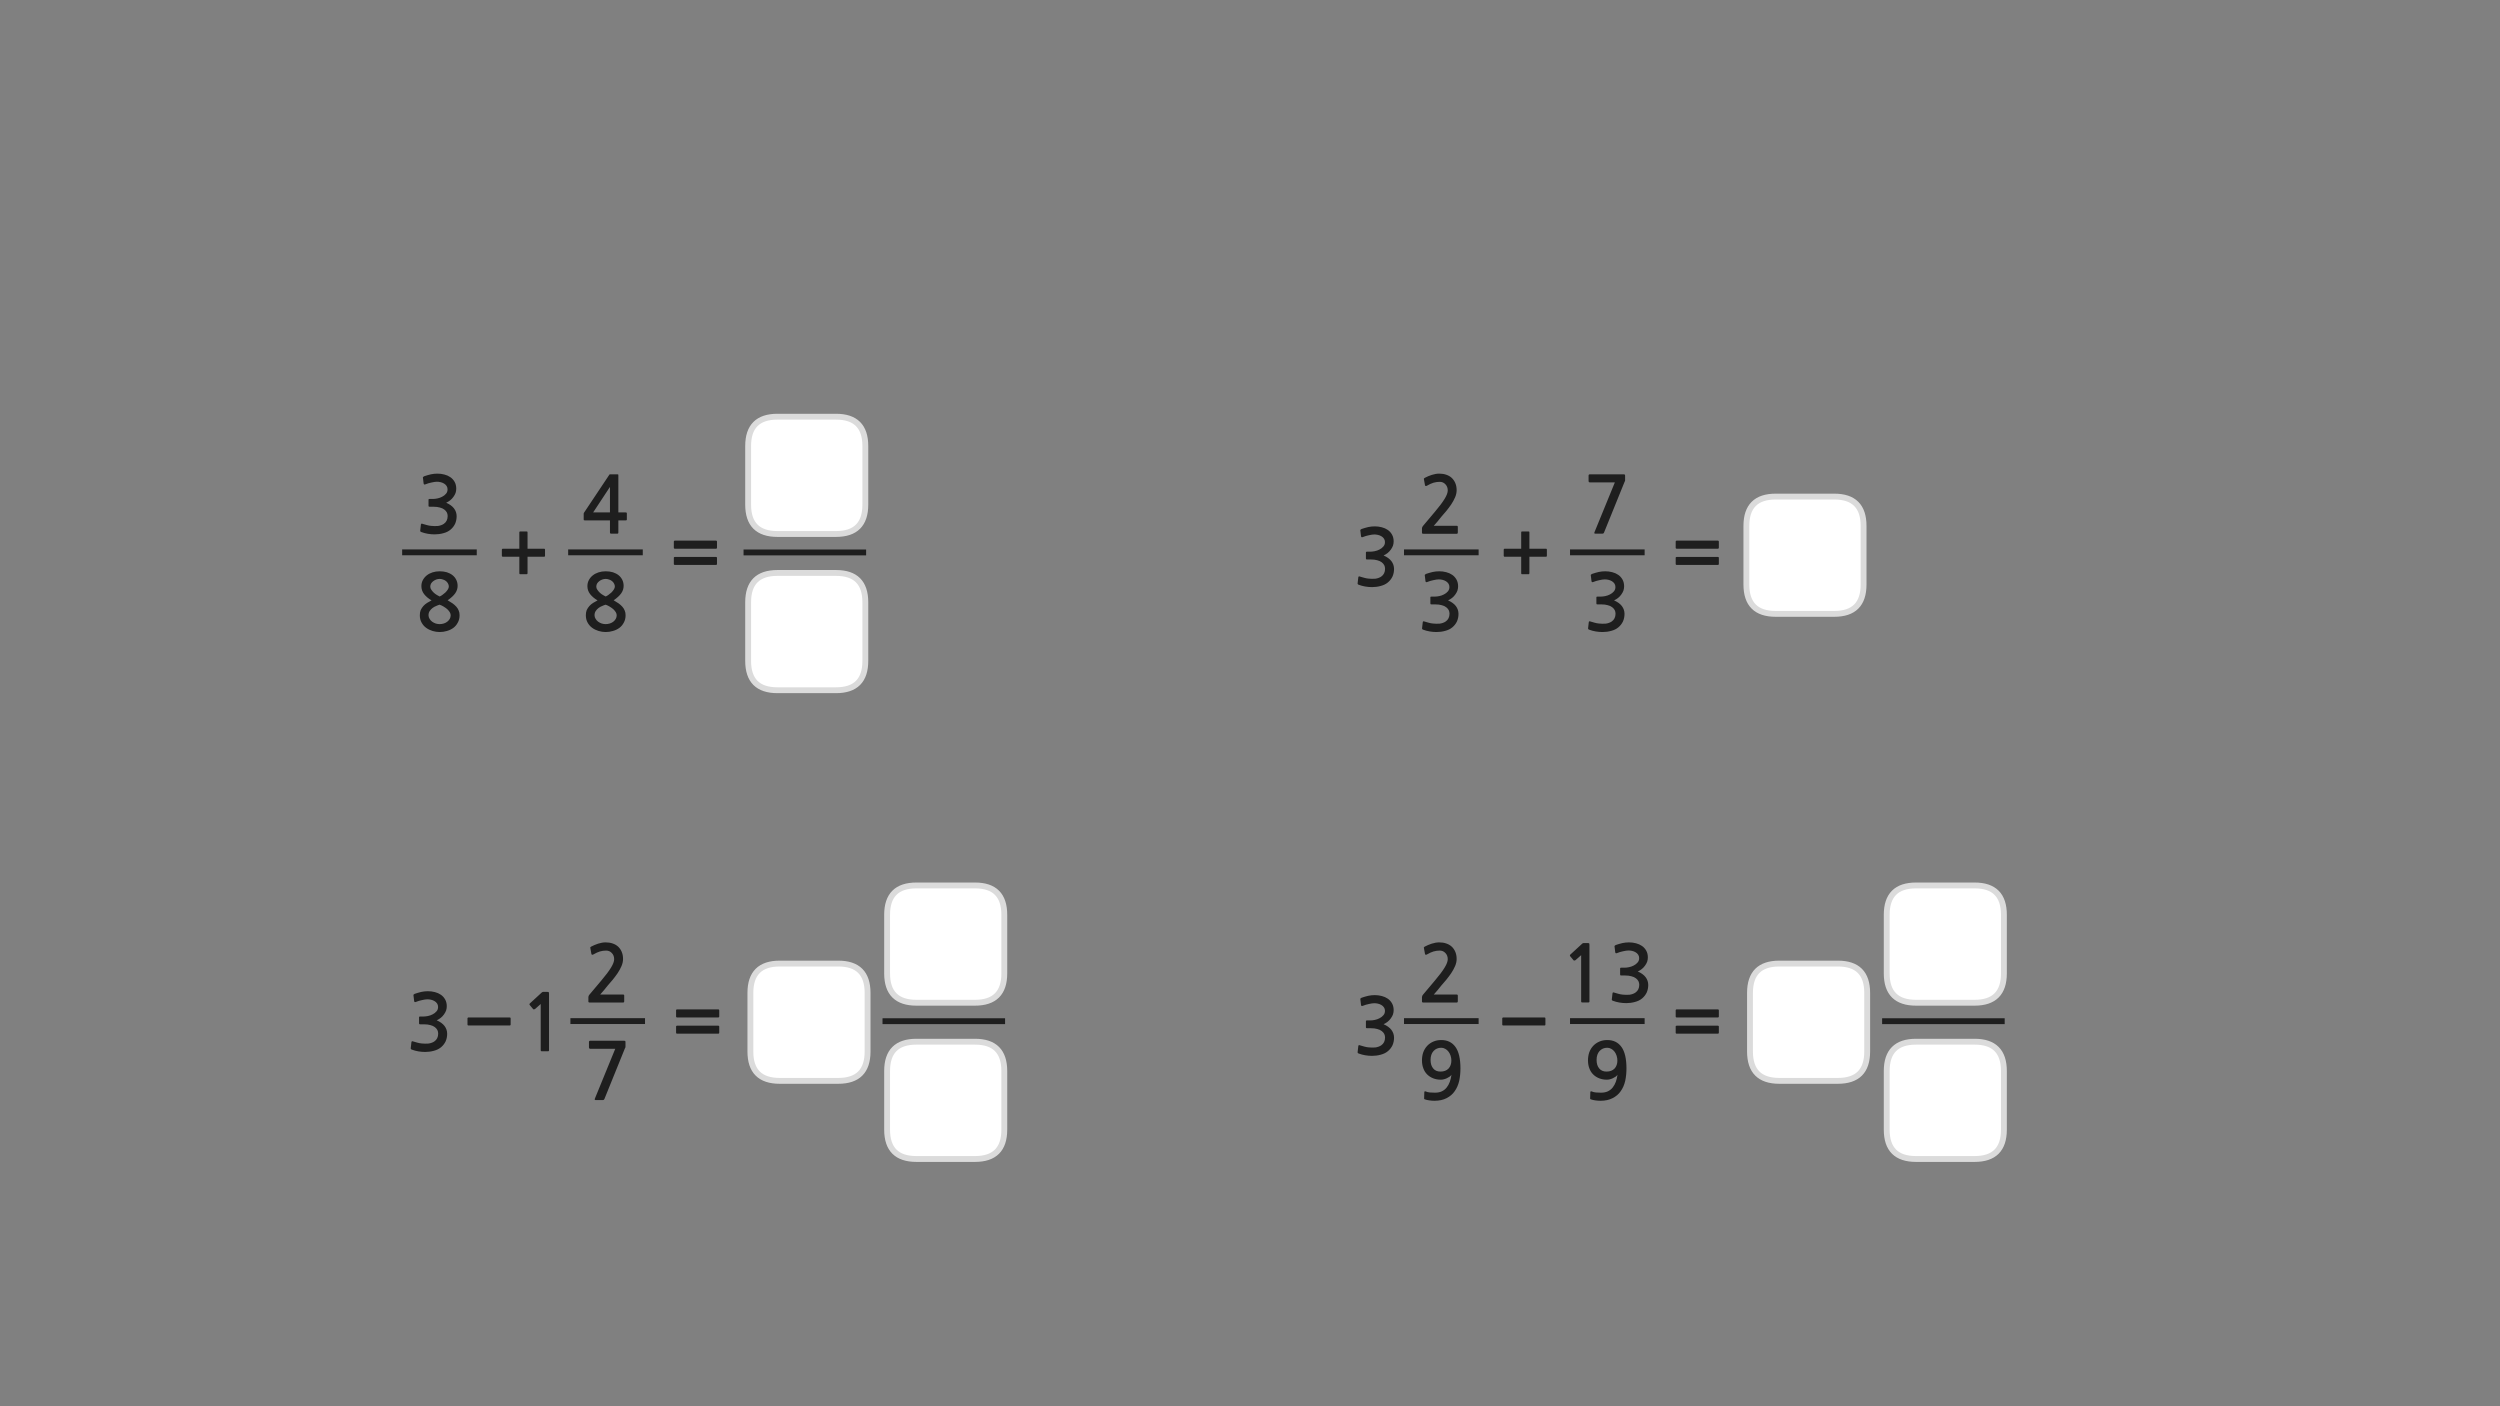 
<svg xmlns="http://www.w3.org/2000/svg" version="1.1" xmlns:xlink="http://www.w3.org/1999/xlink" preserveAspectRatio="none" x="0px" y="0px" width="1280px" height="720px" viewBox="0 0 1280 720">
<rect x="0" y="0" width="1280" height="720" fill="#808080" stroke="none"/>
<defs>
<g id="Layer0_0_FILL">
<path fill="#1E1E1E" stroke="none" d="
M 828 487.95
Q 828.6 487.7 829.4 487.45 830.2 487.2 831 487.05 831.8 486.85 832.55 486.75 833.25 486.65 833.8 486.65 834.65 486.65 835.6 486.85 836.55 487.05 837.4 487.55 838.2 488 838.75 488.8 839.25 489.55 839.25 490.55 839.25 491.9 838.45 492.8 837.65 493.75 836.45 494.35 835.3 494.95 834.05 495.2 832.8 495.45 831.95 495.45
L 830.05 495.45
Q 829.7 495.45 829.6 495.55 829.5 495.6 829.5 496
L 829.5 498.95
Q 829.5 499.25 829.6 499.35 829.7 499.45 830.05 499.45
L 832 499.45
Q 833.95 499.45 835.3 499.85 836.7 500.2 837.6 500.9 838.45 501.55 838.9 502.4 839.3 503.25 839.3 504.2 839.3 506.85 837.35 508.2 836.7 508.65 835.95 508.9 835.15 509.2 834.3 509.3 833.45 509.4 832.55 509.35 831.65 509.3 830.85 509.25 829.75 509.15 828.7 508.85 827.65 508.55 826.6 508.25 826.05 508 825.85 508.15 825.65 508.25 825.6 508.6
L 825.25 511.65
Q 825.2 512 825.4 512.15 825.55 512.35 825.95 512.45 827.4 513 829.15 513.3 830.9 513.6 832.65 513.6 834.95 513.6 837.1 513 839.25 512.45 840.75 511.2 842.25 509.95 843.1 508.2 843.9 506.4 843.9 504.3 843.9 502.1 842.55 500.3 841.2 498.55 838.55 497.4 839.65 496.9 840.6 496.15 841.55 495.4 842.25 494.4 842.95 493.45 843.35 492.4 843.7 491.3 843.7 490.2 843.7 488.2 842.85 486.7 842 485.2 840.65 484.3 839.35 483.4 837.6 482.95 835.85 482.5 834.05 482.5 832.35 482.5 830.7 482.85 829 483.25 827.25 483.85 826.85 484.05 826.7 484.25 826.55 484.4 826.65 484.65
L 827 487.6
Q 827.1 487.95 827.3 488.05 827.5 488.15 828 487.95
M 810.4 482.95
Q 810.2 483 810.15 483.1
L 804 488.75
Q 803.8 488.95 803.8 489.15 803.75 489.4 803.9 489.55
L 805.7 491.7
Q 805.85 491.85 806.1 491.8 806.35 491.8 806.6 491.65
L 809.55 489.05 809.55 512.75
Q 809.55 513.25 810.1 513.25
L 813.3 513.25
Q 813.8 513.25 813.8 512.75
L 813.8 483.95
Q 813.8 483.15 813.65 483 813.55 482.85 812.85 482.85
L 810.75 482.85
Q 810.6 482.85 810.4 482.95
M 367.75 529.25
Q 367.95 529.25 368.1 529.1 368.25 529 368.25 528.75
L 368.25 525.6
Q 368.25 525.4 368.1 525.25 367.95 525.15 367.75 525.15
L 346.65 525.15
Q 346.45 525.15 346.3 525.25 346.15 525.4 346.15 525.6
L 346.15 528.75
Q 346.15 529 346.3 529.1 346.45 529.25 346.65 529.25
L 367.75 529.25
M 368.1 516.95
Q 367.95 516.8 367.75 516.8
L 346.65 516.8
Q 346.45 516.8 346.3 516.95 346.15 517.1 346.15 517.3
L 346.15 520.45
Q 346.15 520.65 346.3 520.8 346.45 520.95 346.65 520.95
L 367.75 520.95
Q 367.95 520.95 368.1 520.8 368.25 520.65 368.25 520.45
L 368.25 517.3
Q 368.25 517.1 368.1 516.95
M 271.2 514.55
L 273 516.7
Q 273.15 516.85 273.4 516.8 273.65 516.8 273.9 516.65
L 276.85 514.05 276.85 537.75
Q 276.85 538.25 277.4 538.25
L 280.6 538.25
Q 281.1 538.25 281.1 537.75
L 281.1 508.95
Q 281.1 508.15 280.95 508 280.85 507.85 280.15 507.85
L 278.05 507.85
Q 277.9 507.85 277.7 507.95 277.5 508 277.45 508.1
L 271.3 513.75
Q 271.1 513.95 271.1 514.15 271.05 514.4 271.2 514.55
M 302.25 532.85
Q 301.55 532.85 301.55 533.5
L 301.55 536.3
Q 301.55 536.65 301.75 536.8 301.95 537 302.25 537
L 315 537 304.55 562.55
Q 304.4 563 304.55 563.1 304.7 563.25 305.3 563.25
L 308.55 563.25
Q 308.95 563.25 309.1 563.15 309.25 563 309.45 562.7
L 320 536.65
Q 320.25 536.35 320.25 536
L 320.25 533.6
Q 320.25 533.15 320.1 533 319.95 532.85 319.25 532.85
L 302.25 532.85
M 239.5 524.9
Q 239.6 525.05 239.8 525.05
L 260.95 525.05
Q 261.45 525.05 261.45 524.55
L 261.45 521.45
Q 261.45 520.95 260.95 520.95
L 239.8 520.95
Q 239.6 520.95 239.5 521.1 239.35 521.25 239.35 521.45
L 239.35 524.55
Q 239.35 524.75 239.5 524.9
M 224.3 515.55
Q 224.3 516.9 223.5 517.8 222.7 518.75 221.5 519.35 220.35 519.95 219.1 520.2 217.85 520.45 217 520.45
L 215.1 520.45
Q 214.75 520.45 214.65 520.55 214.55 520.6 214.55 521
L 214.55 523.95
Q 214.55 524.25 214.65 524.35 214.75 524.45 215.1 524.45
L 217.05 524.45
Q 219 524.45 220.35 524.85 221.75 525.2 222.65 525.9 223.5 526.55 223.95 527.4 224.35 528.25 224.35 529.2 224.35 531.85 222.4 533.2 221.75 533.65 221 533.9 220.2 534.2 219.35 534.3 218.5 534.4 217.6 534.35 216.7 534.3 215.9 534.25 214.8 534.15 213.75 533.85 212.7 533.55 211.65 533.25 211.1 533 210.9 533.15 210.7 533.25 210.65 533.6
L 210.3 536.65
Q 210.25 537 210.45 537.15 210.6 537.35 211 537.45 212.45 538 214.2 538.3 215.95 538.6 217.7 538.6 220 538.6 222.15 538 224.3 537.45 225.8 536.2 227.3 534.95 228.15 533.2 228.95 531.4 228.95 529.3 228.95 527.1 227.6 525.3 226.25 523.55 223.6 522.4 224.7 521.9 225.65 521.15 226.6 520.4 227.3 519.4 228 518.45 228.4 517.4 228.75 516.3 228.75 515.2 228.75 513.2 227.9 511.7 227.05 510.2 225.7 509.3 224.4 508.4 222.65 507.95 220.9 507.5 219.1 507.5 217.4 507.5 215.75 507.85 214.05 508.25 212.3 508.85 211.9 509.05 211.75 509.25 211.6 509.4 211.7 509.65
L 212.05 512.6
Q 212.15 512.95 212.35 513.05 212.55 513.15 213.05 512.95 213.65 512.7 214.45 512.45 215.25 512.2 216.05 512.05 216.85 511.85 217.6 511.75 218.3 511.65 218.85 511.65 219.7 511.65 220.65 511.85 221.6 512.05 222.45 512.55 223.25 513 223.8 513.8 224.3 514.55 224.3 515.55
M 302.8 488.45
Q 302.9 488.8 303.2 488.85 303.5 488.85 303.85 488.65 305.65 487.6 307.15 487.15 308.7 486.7 310.35 486.7 312.1 486.7 313.25 487.95 314.45 489.2 314.45 491.1 314.45 492.8 312.85 495.4 311.25 498.05 307.9 502
L 301.8 509.25
Q 301.6 509.55 301.4 509.85 301.25 510.2 301.25 510.5
L 301.25 512.8
Q 301.25 513.3 302 513.3
L 319.05 513.3
Q 319.6 513.3 319.6 512.6
L 319.6 509.8
Q 319.6 509.2 319.05 509.2
L 307.3 509.2
Q 308.3 508.05 309.3 506.9 310.3 505.7 311.15 504.6 312.25 503.3 313.65 501.7 315 500.05 316.2 498.3 317.4 496.5 318.2 494.65 319 492.8 319 491 319 488.9 318.3 487.3 317.6 485.7 316.45 484.65 315.3 483.6 313.65 483.05 312.05 482.5 310.1 482.5 308.25 482.5 306.25 483.15 304.3 483.8 302.8 484.6 302.4 484.8 302.25 485.05 302.15 485.2 302.25 485.4
L 302.8 488.45
M 221.45 293.05
Q 219.75 293.6 218.5 294.6 217.25 295.6 216.5 297 215.75 298.4 215.75 300.1 215.75 302.4 217.15 304.2 218.55 306 220.95 307.4 219.75 308 218.65 308.7 217.55 309.4 216.75 310.3 215.95 311.2 215.4 312.35 214.95 313.5 214.95 315 214.95 317.15 215.85 318.75 216.75 320.4 218.2 321.45 219.65 322.5 221.45 323.05 223.3 323.6 225.1 323.6 227.05 323.6 228.85 323.05 230.75 322.5 232.15 321.45 233.55 320.4 234.4 318.75 235.3 317.15 235.3 315 235.3 313.6 234.85 312.6 234.45 311.55 233.65 310.65 232.85 309.75 231.75 308.95 230.6 308.2 229.2 307.35 231.8 305.55 233.05 303.8 234.3 302 234.3 300 234.3 298.25 233.6 296.85 232.9 295.45 231.7 294.5 230.5 293.55 228.8 293 227.1 292.5 225.1 292.5 223.15 292.5 221.45 293.05
M 223.4 296.7
Q 224.25 296.4 225.1 296.4 226.05 296.4 226.9 296.75 227.75 297 228.4 297.55 229.05 298.1 229.4 298.8 229.8 299.5 229.8 300.3 229.8 301 229.3 301.8 228.8 302.6 228.05 303.35 227.3 304.05 226.5 304.6 225.75 305.15 225.1 305.4 224.6 305.2 223.8 304.7 223 304.25 222.2 303.55 221.45 302.85 220.9 302.05 220.3 301.25 220.3 300.4 220.3 299.45 220.75 298.7 221.2 298 221.9 297.5 222.55 297 223.4 296.7
M 230.25 313.4
Q 230.75 314.25 230.75 315 230.75 316.05 230.25 316.9 229.75 317.75 228.95 318.35 228.15 318.95 227.15 319.25 226.1 319.55 225.1 319.55 224.15 319.55 223.1 319.25 222.1 318.9 221.25 318.3 220.45 317.7 219.95 316.85 219.4 316 219.4 315 219.4 313.75 220 312.85 220.6 311.95 221.45 311.3 222.3 310.65 223.35 310.25 224.3 309.8 225.1 309.6 226.1 309.95 227.1 310.55 228.1 311.15 228.95 311.85 229.75 312.6 230.25 313.4
M 220.9 247.05
Q 221.7 246.85 222.45 246.75 223.15 246.65 223.7 246.65 224.55 246.65 225.5 246.85 226.45 247.05 227.3 247.55 228.1 248 228.65 248.8 229.15 249.55 229.15 250.55 229.15 251.9 228.35 252.8 227.55 253.75 226.35 254.35 225.2 254.95 223.95 255.2 222.7 255.45 221.85 255.45
L 219.95 255.45
Q 219.6 255.45 219.5 255.55 219.4 255.6 219.4 256
L 219.4 258.95
Q 219.4 259.25 219.5 259.35 219.6 259.45 219.95 259.45
L 221.9 259.45
Q 223.85 259.45 225.2 259.85 226.6 260.2 227.5 260.9 228.35 261.55 228.8 262.4 229.2 263.25 229.2 264.2 229.2 266.85 227.25 268.2 226.6 268.65 225.85 268.9 225.05 269.2 224.2 269.3 223.35 269.4 222.45 269.35 221.55 269.3 220.75 269.25 219.65 269.15 218.6 268.85 217.55 268.55 216.5 268.25 215.95 268 215.75 268.15 215.55 268.25 215.5 268.6
L 215.15 271.65
Q 215.1 272 215.3 272.15 215.45 272.35 215.85 272.45 217.3 273 219.05 273.3 220.8 273.6 222.55 273.6 224.85 273.6 227 273 229.15 272.45 230.65 271.2 232.15 269.95 233 268.2 233.8 266.4 233.8 264.3 233.8 262.1 232.45 260.3 231.1 258.55 228.45 257.4 229.55 256.9 230.5 256.15 231.45 255.4 232.15 254.4 232.85 253.45 233.25 252.4 233.6 251.3 233.6 250.2 233.6 248.2 232.75 246.7 231.9 245.2 230.55 244.3 229.25 243.4 227.5 242.95 225.75 242.5 223.95 242.5 222.25 242.5 220.6 242.85 218.9 243.25 217.15 243.85 216.75 244.05 216.6 244.25 216.45 244.4 216.55 244.65
L 216.9 247.6
Q 217 247.95 217.2 248.05 217.4 248.15 217.9 247.95 218.5 247.7 219.3 247.45 220.1 247.2 220.9 247.05
M 313.8 293
Q 312.1 292.5 310.1 292.5 308.15 292.5 306.45 293.05 304.75 293.6 303.5 294.6 302.25 295.6 301.5 297 300.75 298.4 300.75 300.1 300.75 302.4 302.15 304.2 303.55 306 305.95 307.4 304.75 308 303.65 308.7 302.55 309.4 301.75 310.3 300.95 311.2 300.4 312.35 299.95 313.5 299.95 315 299.95 317.15 300.85 318.75 301.75 320.4 303.2 321.45 304.65 322.5 306.45 323.05 308.3 323.6 310.1 323.6 312.05 323.6 313.85 323.05 315.75 322.5 317.15 321.45 318.55 320.4 319.4 318.75 320.3 317.15 320.3 315 320.3 313.6 319.85 312.6 319.45 311.55 318.65 310.65 317.85 309.75 316.75 308.95 315.6 308.2 314.2 307.35 316.8 305.55 318.05 303.8 319.3 302 319.3 300 319.3 298.25 318.6 296.85 317.9 295.45 316.7 294.5 315.5 293.55 313.8 293
M 310.1 296.4
Q 311.05 296.4 311.9 296.75 312.75 297 313.4 297.55 314.05 298.1 314.4 298.8 314.8 299.5 314.8 300.3 314.8 301 314.3 301.8 313.8 302.6 313.05 303.35 312.3 304.05 311.5 304.6 310.75 305.15 310.1 305.4 309.6 305.2 308.8 304.7 308 304.25 307.2 303.55 306.45 302.85 305.9 302.05 305.3 301.25 305.3 300.4 305.3 299.45 305.75 298.7 306.2 298 306.9 297.5 307.55 297 308.4 296.7 309.25 296.4 310.1 296.4
M 310.1 309.6
Q 311.1 309.95 312.1 310.55 313.1 311.15 313.95 311.85 314.75 312.6 315.25 313.4 315.75 314.25 315.75 315 315.75 316.05 315.25 316.9 314.75 317.75 313.95 318.35 313.15 318.95 312.15 319.25 311.1 319.55 310.1 319.55 309.15 319.55 308.1 319.25 307.1 318.9 306.25 318.3 305.45 317.7 304.95 316.85 304.4 316 304.4 315 304.4 313.75 305 312.85 305.6 311.95 306.45 311.3 307.3 310.65 308.35 310.25 309.3 309.8 310.1 309.6
M 270 272.2
Q 269.85 272.1 269.65 272.1
L 266.35 272.1
Q 266.2 272.1 266 272.2 265.9 272.4 265.9 272.55
L 265.9 280.95 257.4 280.95
Q 257.2 280.95 257.1 281.1 256.95 281.25 256.95 281.45
L 256.95 284.55
Q 256.95 284.75 257.1 284.9 257.2 285.05 257.4 285.05
L 265.9 285.05 265.9 293.5
Q 265.9 294 266.35 294
L 269.65 294
Q 270.1 294 270.1 293.5
L 270.1 285.05 278.55 285.05
Q 279.05 285.05 279.05 284.55
L 279.05 281.45
Q 279.05 280.95 278.55 280.95
L 270.1 280.95 270.1 272.55
Q 270.1 272.4 270 272.2
M 316.6 243.45
Q 316.6 243.1 316.55 243 316.5 242.85 316.2 242.85
L 312.55 242.85
Q 312.15 242.85 312.05 242.95 311.95 243.05 311.75 243.4
L 299.35 262
Q 299.2 262.15 299.05 262.45 298.85 262.75 298.85 263
L 298.85 266
Q 298.85 266.3 299 266.35 299.15 266.45 299.5 266.45
L 312.3 266.45 312.3 272.55
Q 312.3 272.95 312.45 273.1 312.6 273.25 313.05 273.25
L 315.95 273.25
Q 316.35 273.25 316.45 273.1 316.6 273 316.6 272.55
L 316.6 266.45 320.3 266.45
Q 320.65 266.45 320.8 266.35 320.95 266.25 320.95 265.85
L 320.95 262.95
Q 320.95 262.55 320.8 262.45 320.65 262.35 320.3 262.35
L 316.6 262.35 316.6 243.45
M 312.3 249.3
L 312.3 262.35 303.7 262.35 312.3 249.3
M 345.5 285.15
Q 345.3 285.15 345.15 285.25 345 285.4 345 285.6
L 345 288.75
Q 345 289 345.15 289.1 345.3 289.25 345.5 289.25
L 366.6 289.25
Q 366.8 289.25 366.95 289.1 367.1 289 367.1 288.75
L 367.1 285.6
Q 367.1 285.4 366.95 285.25 366.8 285.15 366.6 285.15
L 345.5 285.15
M 345.5 276.8
Q 345.3 276.8 345.15 276.95 345 277.1 345 277.3
L 345 280.45
Q 345 280.65 345.15 280.8 345.3 280.95 345.5 280.95
L 366.6 280.95
Q 366.8 280.95 366.95 280.8 367.1 280.65 367.1 280.45
L 367.1 277.3
Q 367.1 277.1 366.95 276.95 366.8 276.8 366.6 276.8
L 345.5 276.8
M 769.6 525.05
L 790.75 525.05
Q 791.25 525.05 791.25 524.55
L 791.25 521.45
Q 791.25 520.95 790.75 520.95
L 769.6 520.95
Q 769.4 520.95 769.3 521.1 769.15 521.25 769.15 521.45
L 769.15 524.55
Q 769.15 524.75 769.3 524.9 769.4 525.05 769.6 525.05
M 728.7 538.8
Q 728.05 540.7 728.05 542.9 728.05 545.2 728.75 547 729.4 548.8 730.7 550.1 732 551.4 733.8 552.1 735.55 552.8 737.7 552.8 738.45 552.8 739.25 552.6 740.05 552.4 740.8 552.05 741.55 551.7 742.2 551.25 742.8 550.8 743.15 550.3 742.9 552.2 742.3 553.9 741.7 555.55 740.7 556.8 739.7 558.05 738.25 558.75 736.8 559.45 734.7 559.45 733.3 559.45 732.15 559.35 730.95 559.25 729.9 558.8 729.35 558.6 729.25 559.15
L 729.15 562.35
Q 729.1 562.75 729.45 562.85 730.4 563.2 731.8 563.4 733.25 563.6 734.4 563.6 738.1 563.6 740.65 562.25 743.25 560.95 744.8 558.7 746.4 556.45 747.1 553.45 747.75 550.4 747.75 547.05 747.75 539.6 745.2 536.05 742.65 532.5 737.95 532.5 735.65 532.5 733.85 533.3 732 534.1 730.7 535.5 729.4 536.9 728.7 538.8
M 732.45 542.7
Q 732.45 539.8 733.95 538.15 735.5 536.45 737.9 536.45 739 536.45 739.95 537 740.9 537.5 741.6 538.4 742.3 539.3 742.7 540.5 743.1 541.7 743.1 543.05 743.1 545.5 741.65 547.1 740.15 548.65 737.55 548.65 735.1 548.65 733.8 547.05 732.45 545.45 732.45 542.7
M 713.2 519.4
Q 713.55 518.3 713.55 517.2 713.55 515.2 712.7 513.7 711.85 512.2 710.5 511.3 709.2 510.4 707.45 509.95 705.7 509.5 703.9 509.5 702.2 509.5 700.55 509.85 698.85 510.25 697.1 510.85 696.7 511.05 696.55 511.25 696.4 511.4 696.5 511.65
L 696.85 514.6
Q 696.95 514.95 697.15 515.05 697.35 515.15 697.85 514.95 698.45 514.7 699.25 514.45 700.05 514.2 700.85 514.05 701.65 513.85 702.4 513.75 703.1 513.65 703.65 513.65 704.5 513.65 705.45 513.85 706.4 514.05 707.25 514.55 708.05 515 708.6 515.8 709.1 516.55 709.1 517.55 709.1 518.9 708.3 519.8 707.5 520.75 706.3 521.35 705.15 521.95 703.9 522.2 702.65 522.45 701.8 522.45
L 699.9 522.45
Q 699.55 522.45 699.45 522.55 699.35 522.6 699.35 523
L 699.35 525.95
Q 699.35 526.25 699.45 526.35 699.55 526.45 699.9 526.45
L 701.85 526.45
Q 703.8 526.45 705.15 526.85 706.55 527.2 707.45 527.9 708.3 528.55 708.75 529.4 709.15 530.25 709.15 531.2 709.15 533.85 707.2 535.2 706.55 535.65 705.8 535.9 705 536.2 704.15 536.3 703.3 536.4 702.4 536.35 701.5 536.3 700.7 536.25 699.6 536.15 698.55 535.85 697.5 535.55 696.45 535.25 695.9 535 695.7 535.15 695.5 535.25 695.45 535.6
L 695.1 538.65
Q 695.05 539 695.25 539.15 695.4 539.35 695.8 539.45 697.25 540 699 540.3 700.75 540.6 702.5 540.6 704.8 540.6 706.95 540 709.1 539.45 710.6 538.2 712.1 536.95 712.95 535.2 713.75 533.4 713.75 531.3 713.75 529.1 712.4 527.3 711.05 525.55 708.4 524.4 709.5 523.9 710.45 523.15 711.4 522.4 712.1 521.4 712.8 520.45 713.2 519.4
M 733.05 483.15
Q 731.1 483.8 729.6 484.6 729.2 484.8 729.05 485.05 728.95 485.2 729.05 485.4
L 729.6 488.45
Q 729.7 488.8 730 488.85 730.3 488.85 730.65 488.65 732.45 487.6 733.95 487.15 735.5 486.7 737.15 486.7 738.9 486.7 740.05 487.95 741.25 489.2 741.25 491.1 741.25 492.8 739.65 495.4 738.05 498.05 734.7 502
L 728.6 509.25
Q 728.4 509.55 728.2 509.85 728.05 510.2 728.05 510.5
L 728.05 512.8
Q 728.05 513.3 728.8 513.3
L 745.85 513.3
Q 746.4 513.3 746.4 512.6
L 746.4 509.8
Q 746.4 509.2 745.85 509.2
L 734.1 509.2
Q 735.1 508.05 736.1 506.9 737.1 505.7 737.95 504.6 739.05 503.3 740.45 501.7 741.8 500.05 743 498.3 744.2 496.5 745 494.65 745.8 492.8 745.8 491 745.8 488.9 745.1 487.3 744.4 485.7 743.25 484.65 742.1 483.6 740.45 483.05 738.85 482.5 736.9 482.5 735.05 482.5 733.05 483.15
M 818.85 533.3
Q 817 534.1 815.7 535.5 814.4 536.9 813.7 538.8 813.05 540.7 813.05 542.9 813.05 545.2 813.75 547 814.4 548.8 815.7 550.1 817 551.4 818.8 552.1 820.55 552.8 822.7 552.8 823.45 552.8 824.25 552.6 825.05 552.4 825.8 552.05 826.55 551.7 827.2 551.25 827.8 550.8 828.15 550.3 827.9 552.2 827.3 553.9 826.7 555.55 825.7 556.8 824.7 558.05 823.25 558.75 821.8 559.45 819.7 559.45 818.3 559.45 817.15 559.35 815.95 559.25 814.9 558.8 814.35 558.6 814.25 559.15
L 814.15 562.35
Q 814.1 562.75 814.45 562.85 815.4 563.2 816.8 563.4 818.25 563.6 819.4 563.6 823.1 563.6 825.65 562.25 828.25 560.95 829.8 558.7 831.4 556.45 832.1 553.45 832.75 550.4 832.75 547.05 832.75 539.6 830.2 536.05 827.65 532.5 822.95 532.5 820.65 532.5 818.85 533.3
M 817.45 542.7
Q 817.45 539.8 818.95 538.15 820.5 536.45 822.9 536.45 824 536.45 824.95 537 825.9 537.5 826.6 538.4 827.3 539.3 827.7 540.5 828.1 541.7 828.1 543.05 828.1 545.5 826.65 547.1 825.15 548.65 822.55 548.65 820.1 548.65 818.8 547.05 817.45 545.45 817.45 542.7
M 858.45 525.15
Q 858.25 525.15 858.1 525.25 857.95 525.4 857.95 525.6
L 857.95 528.75
Q 857.95 529 858.1 529.1 858.25 529.25 858.45 529.25
L 879.55 529.25
Q 879.75 529.25 879.9 529.1 880.05 529 880.05 528.75
L 880.05 525.6
Q 880.05 525.4 879.9 525.25 879.75 525.15 879.55 525.15
L 858.45 525.15
M 879.9 516.95
Q 879.75 516.8 879.55 516.8
L 858.45 516.8
Q 858.25 516.8 858.1 516.95 857.95 517.1 857.95 517.3
L 857.95 520.45
Q 857.95 520.65 858.1 520.8 858.25 520.95 858.45 520.95
L 879.55 520.95
Q 879.75 520.95 879.9 520.8 880.05 520.65 880.05 520.45
L 880.05 517.3
Q 880.05 517.1 879.9 516.95
M 858.1 285.25
Q 857.95 285.4 857.95 285.6
L 857.95 288.75
Q 857.95 289 858.1 289.1 858.25 289.25 858.45 289.25
L 879.55 289.25
Q 879.75 289.25 879.9 289.1 880.05 289 880.05 288.75
L 880.05 285.6
Q 880.05 285.4 879.9 285.25 879.75 285.15 879.55 285.15
L 858.45 285.15
Q 858.25 285.15 858.1 285.25
M 858.1 280.8
Q 858.25 280.95 858.45 280.95
L 879.55 280.95
Q 879.75 280.95 879.9 280.8 880.05 280.65 880.05 280.45
L 880.05 277.3
Q 880.05 277.1 879.9 276.95 879.75 276.8 879.55 276.8
L 858.45 276.8
Q 858.25 276.8 858.1 276.95 857.95 277.1 857.95 277.3
L 857.95 280.45
Q 857.95 280.65 858.1 280.8
M 818.55 292.85
Q 816.85 293.25 815.1 293.85 814.7 294.05 814.55 294.25 814.4 294.4 814.5 294.65
L 814.85 297.6
Q 814.95 297.95 815.15 298.05 815.35 298.15 815.85 297.95 816.45 297.7 817.25 297.45 818.05 297.2 818.85 297.05 819.65 296.85 820.4 296.75 821.1 296.65 821.65 296.65 822.5 296.65 823.45 296.85 824.4 297.05 825.25 297.55 826.05 298 826.6 298.8 827.1 299.55 827.1 300.55 827.1 301.9 826.3 302.8 825.5 303.75 824.3 304.35 823.15 304.95 821.9 305.2 820.65 305.45 819.8 305.45
L 817.9 305.45
Q 817.55 305.45 817.45 305.55 817.35 305.6 817.35 306
L 817.35 308.95
Q 817.35 309.25 817.45 309.35 817.55 309.45 817.9 309.45
L 819.85 309.45
Q 821.8 309.45 823.15 309.85 824.55 310.2 825.45 310.9 826.3 311.55 826.75 312.4 827.15 313.25 827.15 314.2 827.15 316.85 825.2 318.2 824.55 318.65 823.8 318.9 823 319.2 822.15 319.3 821.3 319.4 820.4 319.35 819.5 319.3 818.7 319.25 817.6 319.15 816.55 318.85 815.5 318.55 814.45 318.25 813.9 318 813.7 318.15 813.5 318.25 813.45 318.6
L 813.1 321.65
Q 813.05 322 813.25 322.15 813.4 322.35 813.8 322.45 815.25 323 817 323.3 818.75 323.6 820.5 323.6 822.8 323.6 824.95 323 827.1 322.45 828.6 321.2 830.1 319.95 830.95 318.2 831.75 316.4 831.75 314.3 831.75 312.1 830.4 310.3 829.05 308.55 826.4 307.4 827.5 306.9 828.45 306.15 829.4 305.4 830.1 304.4 830.8 303.45 831.2 302.4 831.55 301.3 831.55 300.2 831.55 298.2 830.7 296.7 829.85 295.2 828.5 294.3 827.2 293.4 825.45 292.95 823.7 292.5 821.9 292.5 820.2 292.5 818.55 292.85
M 814.05 247
L 826.8 247 816.35 272.55
Q 816.2 273 816.35 273.1 816.5 273.25 817.1 273.25
L 820.35 273.25
Q 820.75 273.25 820.9 273.15 821.05 273 821.25 272.7
L 831.8 246.65
Q 832.05 246.35 832.05 246
L 832.05 243.6
Q 832.05 243.15 831.9 243 831.75 242.85 831.05 242.85
L 814.05 242.85
Q 813.35 242.85 813.35 243.5
L 813.35 246.3
Q 813.35 246.65 813.55 246.8 813.75 247 814.05 247
M 707.45 269.95
Q 705.7 269.5 703.9 269.5 702.2 269.5 700.55 269.85 698.85 270.25 697.1 270.85 696.7 271.05 696.55 271.25 696.4 271.4 696.5 271.65
L 696.85 274.6
Q 696.95 274.95 697.15 275.05 697.35 275.15 697.85 274.95 698.45 274.7 699.25 274.45 700.05 274.2 700.85 274.05 701.65 273.85 702.4 273.75 703.1 273.65 703.65 273.65 704.5 273.65 705.45 273.85 706.4 274.05 707.25 274.55 708.05 275 708.6 275.8 709.1 276.55 709.1 277.55 709.1 278.9 708.3 279.8 707.5 280.75 706.3 281.35 705.15 281.95 703.9 282.2 702.65 282.45 701.8 282.45
L 699.9 282.45
Q 699.55 282.45 699.45 282.55 699.35 282.6 699.35 283
L 699.35 285.95
Q 699.35 286.25 699.45 286.35 699.55 286.45 699.9 286.45
L 701.85 286.45
Q 703.8 286.45 705.15 286.85 706.55 287.2 707.45 287.9 708.3 288.55 708.75 289.4 709.15 290.25 709.15 291.2 709.15 293.85 707.2 295.2 706.55 295.65 705.8 295.9 705 296.2 704.15 296.3 703.3 296.4 702.4 296.35 701.5 296.3 700.7 296.25 699.6 296.15 698.55 295.85 697.5 295.55 696.45 295.25 695.9 295 695.7 295.15 695.5 295.25 695.45 295.6
L 695.1 298.65
Q 695.05 299 695.25 299.15 695.4 299.35 695.8 299.45 697.25 300 699 300.3 700.75 300.6 702.5 300.6 704.8 300.6 706.95 300 709.1 299.45 710.6 298.2 712.1 296.95 712.95 295.2 713.75 293.4 713.75 291.3 713.75 289.1 712.4 287.3 711.05 285.55 708.4 284.4 709.5 283.9 710.45 283.15 711.4 282.4 712.1 281.4 712.8 280.45 713.2 279.4 713.55 278.3 713.55 277.2 713.55 275.2 712.7 273.7 711.85 272.2 710.5 271.3 709.2 270.4 707.45 269.95
M 782.95 272.2
Q 782.8 272.1 782.6 272.1
L 779.3 272.1
Q 779.15 272.1 778.95 272.2 778.85 272.4 778.85 272.55
L 778.85 280.95 770.35 280.95
Q 770.15 280.95 770.05 281.1 769.9 281.25 769.9 281.45
L 769.9 284.55
Q 769.9 284.75 770.05 284.9 770.15 285.05 770.35 285.05
L 778.85 285.05 778.85 293.5
Q 778.85 294 779.3 294
L 782.6 294
Q 783.05 294 783.05 293.5
L 783.05 285.05 791.5 285.05
Q 792 285.05 792 284.55
L 792 281.45
Q 792 280.95 791.5 280.95
L 783.05 280.95 783.05 272.55
Q 783.05 272.4 782.95 272.2
M 736.9 292.5
Q 735.2 292.5 733.55 292.85 731.85 293.25 730.1 293.85 729.7 294.05 729.55 294.25 729.4 294.4 729.5 294.65
L 729.85 297.6
Q 729.95 297.95 730.15 298.05 730.35 298.15 730.85 297.95 731.45 297.7 732.25 297.45 733.05 297.2 733.85 297.05 734.65 296.85 735.4 296.75 736.1 296.65 736.65 296.65 737.5 296.65 738.45 296.85 739.4 297.05 740.25 297.55 741.05 298 741.6 298.8 742.1 299.55 742.1 300.55 742.1 301.9 741.3 302.8 740.5 303.75 739.3 304.35 738.15 304.95 736.9 305.2 735.65 305.45 734.8 305.45
L 732.9 305.45
Q 732.55 305.45 732.45 305.55 732.35 305.6 732.35 306
L 732.35 308.95
Q 732.35 309.25 732.45 309.35 732.55 309.45 732.9 309.45
L 734.85 309.45
Q 736.8 309.45 738.15 309.85 739.55 310.2 740.45 310.9 741.3 311.55 741.75 312.4 742.15 313.25 742.15 314.2 742.15 316.85 740.2 318.2 739.55 318.65 738.8 318.9 738 319.2 737.15 319.3 736.3 319.4 735.4 319.35 734.5 319.3 733.7 319.25 732.6 319.15 731.55 318.85 730.5 318.55 729.45 318.25 728.9 318 728.7 318.15 728.5 318.25 728.45 318.6
L 728.1 321.65
Q 728.05 322 728.25 322.15 728.4 322.35 728.8 322.45 730.25 323 732 323.3 733.75 323.6 735.5 323.6 737.8 323.6 739.95 323 742.1 322.45 743.6 321.2 745.1 319.95 745.95 318.2 746.75 316.4 746.75 314.3 746.75 312.1 745.4 310.3 744.05 308.55 741.4 307.4 742.5 306.9 743.45 306.15 744.4 305.4 745.1 304.4 745.8 303.45 746.2 302.4 746.55 301.3 746.55 300.2 746.55 298.2 745.7 296.7 744.85 295.2 743.5 294.3 742.2 293.4 740.45 292.95 738.7 292.5 736.9 292.5
M 745.1 247.3
Q 744.4 245.7 743.25 244.65 742.1 243.6 740.45 243.05 738.85 242.5 736.9 242.5 735.05 242.5 733.05 243.15 731.1 243.8 729.6 244.6 729.2 244.8 729.05 245.05 728.95 245.2 729.05 245.4
L 729.6 248.45
Q 729.7 248.8 730 248.85 730.3 248.85 730.65 248.65 732.45 247.6 733.95 247.15 735.5 246.7 737.15 246.7 738.9 246.7 740.05 247.95 741.25 249.2 741.25 251.1 741.25 252.8 739.65 255.4 738.05 258.05 734.7 262
L 728.6 269.25
Q 728.4 269.55 728.2 269.85 728.05 270.2 728.05 270.5
L 728.05 272.8
Q 728.05 273.3 728.8 273.3
L 745.85 273.3
Q 746.4 273.3 746.4 272.6
L 746.4 269.8
Q 746.4 269.2 745.85 269.2
L 734.1 269.2
Q 735.1 268.05 736.1 266.9 737.1 265.7 737.95 264.6 739.05 263.3 740.45 261.7 741.8 260.05 743 258.3 744.2 256.5 745 254.65 745.8 252.8 745.8 251 745.8 248.9 745.1 247.3 Z"/>

<path fill="#FFFFFF" stroke="none" d="
M 384.2 508.35
L 384.2 538.4
Q 384.2 553.4 399.2 553.4
L 429.2 553.4
Q 444.2 553.4 444.2 538.4
L 444.2 508.35
Q 444.2 493.35 429.2 493.35
L 399.2 493.35
Q 384.2 493.35 384.2 508.35
M 499.2 593.4
Q 514.2 593.4 514.2 578.4
L 514.2 548.35
Q 514.2 533.35 499.2 533.35
L 469.2 533.35
Q 454.2 533.35 454.2 548.35
L 454.2 578.4
Q 454.2 593.4 469.2 593.4
L 499.2 593.4
M 514.2 468.35
Q 514.2 453.35 499.2 453.35
L 469.2 453.35
Q 454.2 453.35 454.2 468.35
L 454.2 498.4
Q 454.2 513.4 469.2 513.4
L 499.2 513.4
Q 514.2 513.4 514.2 498.4
L 514.2 468.35
M 383.05 308.35
L 383.05 338.4
Q 383.05 353.4 398.05 353.4
L 428.05 353.4
Q 443.05 353.4 443.05 338.4
L 443.05 308.35
Q 443.05 293.35 428.05 293.35
L 398.05 293.35
Q 383.05 293.35 383.05 308.35
M 443.05 228.35
Q 443.05 213.35 428.05 213.35
L 398.05 213.35
Q 383.05 213.35 383.05 228.35
L 383.05 258.4
Q 383.05 273.4 398.05 273.4
L 428.05 273.4
Q 443.05 273.4 443.05 258.4
L 443.05 228.35
M 966 468.35
L 966 498.4
Q 966 513.4 981 513.4
L 1011 513.4
Q 1026 513.4 1026 498.4
L 1026 468.35
Q 1026 453.35 1011 453.35
L 981 453.35
Q 966 453.35 966 468.35
M 966 548.35
L 966 578.4
Q 966 593.4 981 593.4
L 1011 593.4
Q 1026 593.4 1026 578.4
L 1026 548.35
Q 1026 533.35 1011 533.35
L 981 533.35
Q 966 533.35 966 548.35
M 941 493.35
L 911 493.35
Q 896 493.35 896 508.35
L 896 538.4
Q 896 553.4 911 553.4
L 941 553.4
Q 956 553.4 956 538.4
L 956 508.35
Q 956 493.35 941 493.35
M 909.15 254.25
Q 894.15 254.25 894.15 269.25
L 894.15 299.3
Q 894.15 314.3 909.15 314.3
L 939.15 314.3
Q 954.15 314.3 954.15 299.3
L 954.15 269.25
Q 954.15 254.25 939.15 254.25
L 909.15 254.25 Z"/>
</g>

<path id="Layer0_0_1_STROKES" stroke="#DBDBDB" stroke-width="3" stroke-linejoin="round" stroke-linecap="round" fill="none" d="
M 909.15 254.25
L 939.15 254.25
Q 954.15 254.25 954.15 269.25
L 954.15 299.3
Q 954.15 314.3 939.15 314.3
L 909.15 314.3
Q 894.15 314.3 894.15 299.3
L 894.15 269.25
Q 894.15 254.25 909.15 254.25 Z
M 911 493.35
L 941 493.35
Q 956 493.35 956 508.35
L 956 538.4
Q 956 553.4 941 553.4
L 911 553.4
Q 896 553.4 896 538.4
L 896 508.35
Q 896 493.35 911 493.35 Z
M 981 533.35
L 1011 533.35
Q 1026 533.35 1026 548.35
L 1026 578.4
Q 1026 593.4 1011 593.4
L 981 593.4
Q 966 593.4 966 578.4
L 966 548.35
Q 966 533.35 981 533.35 Z
M 981 453.35
L 1011 453.35
Q 1026 453.35 1026 468.35
L 1026 498.4
Q 1026 513.4 1011 513.4
L 981 513.4
Q 966 513.4 966 498.4
L 966 468.35
Q 966 453.35 981 453.35 Z
M 398.05 213.35
L 428.05 213.35
Q 443.05 213.35 443.05 228.35
L 443.05 258.4
Q 443.05 273.4 428.05 273.4
L 398.05 273.4
Q 383.05 273.4 383.05 258.4
L 383.05 228.35
Q 383.05 213.35 398.05 213.35 Z
M 398.05 293.35
L 428.05 293.35
Q 443.05 293.35 443.05 308.35
L 443.05 338.4
Q 443.05 353.4 428.05 353.4
L 398.05 353.4
Q 383.05 353.4 383.05 338.4
L 383.05 308.35
Q 383.05 293.35 398.05 293.35 Z
M 469.2 453.35
L 499.2 453.35
Q 514.2 453.35 514.2 468.35
L 514.2 498.4
Q 514.2 513.4 499.2 513.4
L 469.2 513.4
Q 454.2 513.4 454.2 498.4
L 454.2 468.35
Q 454.2 453.35 469.2 453.35 Z
M 469.2 533.35
L 499.2 533.35
Q 514.2 533.35 514.2 548.35
L 514.2 578.4
Q 514.2 593.4 499.2 593.4
L 469.2 593.4
Q 454.2 593.4 454.2 578.4
L 454.2 548.35
Q 454.2 533.35 469.2 533.35 Z
M 399.2 493.35
L 429.2 493.35
Q 444.2 493.35 444.2 508.35
L 444.2 538.4
Q 444.2 553.4 429.2 553.4
L 399.2 553.4
Q 384.2 553.4 384.2 538.4
L 384.2 508.35
Q 384.2 493.35 399.2 493.35 Z"/>

<path id="Layer0_0_2_STROKES" stroke="#1E1E1E" stroke-width="3" stroke-linejoin="miter" stroke-linecap="butt" stroke-miterlimit="3" fill="none" d="
M 718.85 282.8
L 757.05 282.8
M 803.85 282.8
L 842.05 282.8
M 718.85 522.8
L 757.05 522.8
M 803.85 522.8
L 842.05 522.8
M 963.65 522.85
L 1026.4 522.85
M 380.7 282.85
L 443.45 282.85
M 205.9 282.8
L 244.1 282.8
M 451.85 522.85
L 514.6 522.85
M 292.05 522.8
L 330.25 522.8
M 290.9 282.8
L 329.1 282.8"/>
</defs>

<g transform="matrix( 1, 0, 0, 1, 0,0) ">
<use xlink:href="#Layer0_0_FILL"/>

<use xlink:href="#Layer0_0_1_STROKES"/>

<use xlink:href="#Layer0_0_2_STROKES"/>
</g>
</svg>
